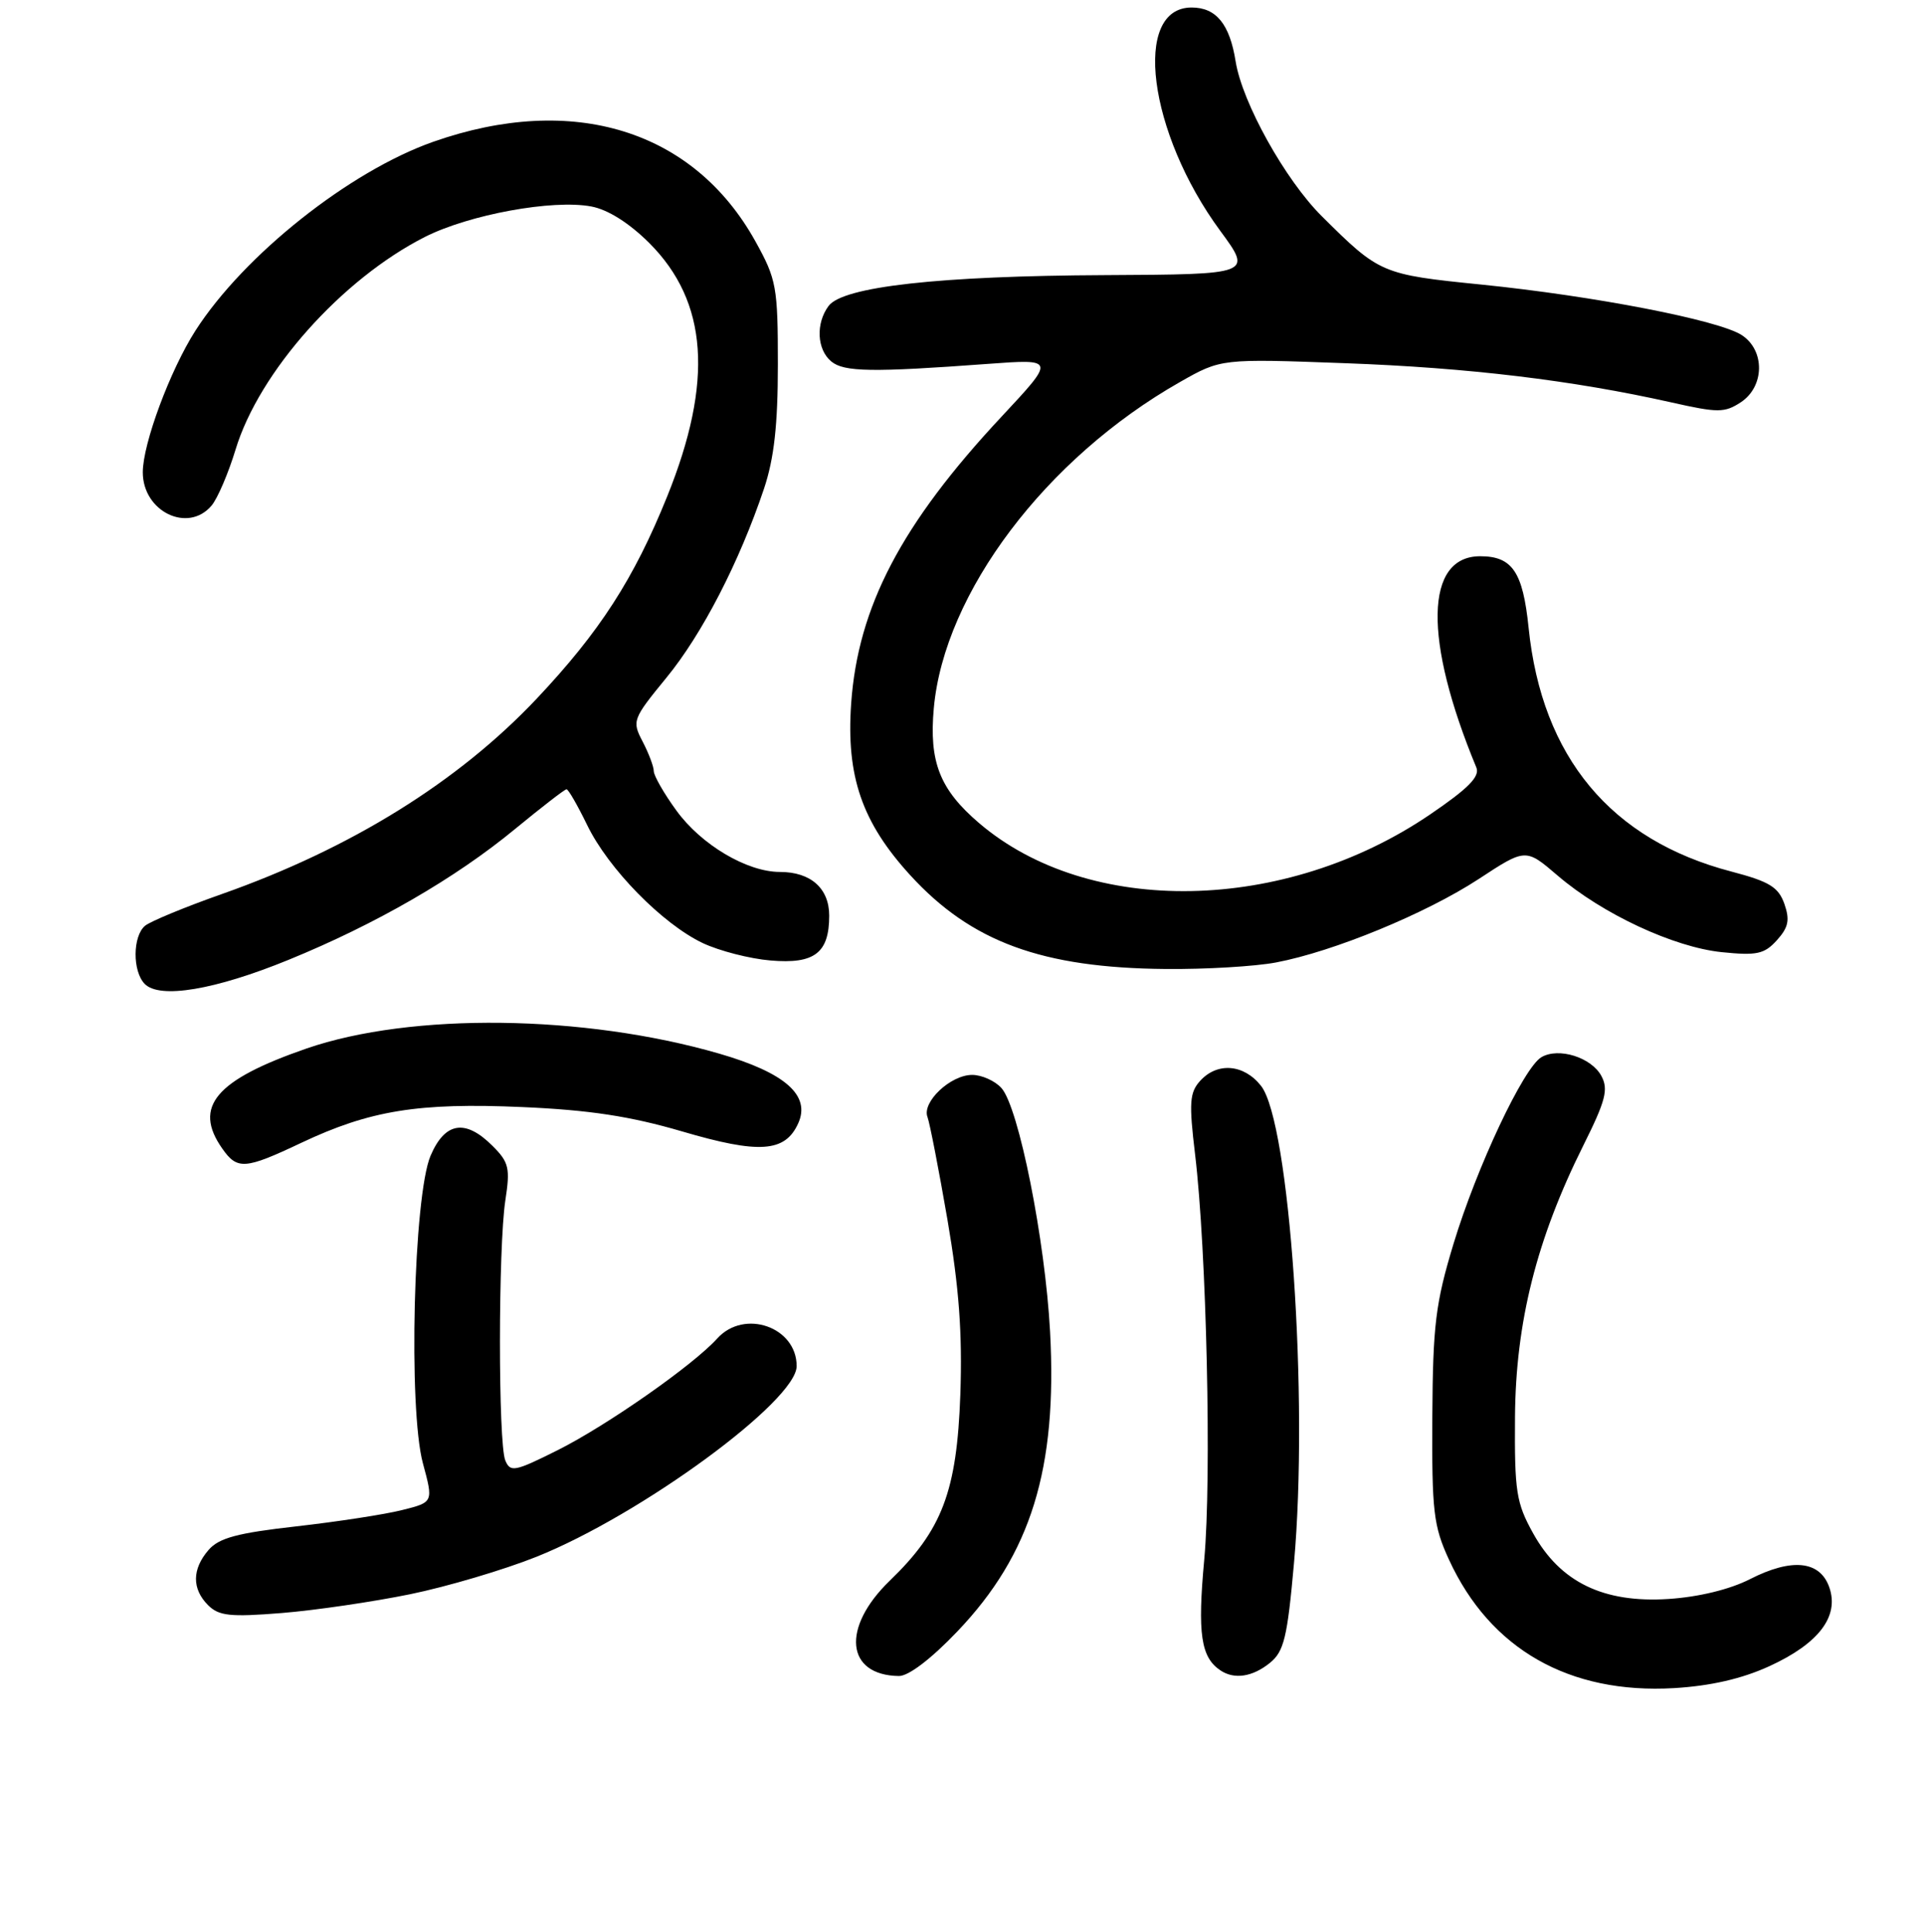 <?xml version="1.0" encoding="UTF-8" standalone="no"?>
<!DOCTYPE svg PUBLIC "-//W3C//DTD SVG 1.1//EN" "http://www.w3.org/Graphics/SVG/1.1/DTD/svg11.dtd" >
<svg xmlns="http://www.w3.org/2000/svg" xmlns:xlink="http://www.w3.org/1999/xlink" version="1.1" viewBox="0 0 256 257">
 <g >
 <path fill="currentColor"
d=" M 235.41 221.67 C 241.99 218.66 244.75 215.04 243.40 211.17 C 242.16 207.62 238.41 207.24 232.83 210.09 C 230.16 211.45 226.01 212.46 222.00 212.72 C 213.36 213.28 207.61 210.50 204.00 204.00 C 201.74 199.93 201.51 198.45 201.58 188.50 C 201.67 175.91 204.46 164.83 210.67 152.39 C 213.64 146.44 214.03 144.93 213.08 143.15 C 211.75 140.67 207.39 139.30 205.10 140.64 C 202.72 142.03 196.49 155.26 193.39 165.50 C 191.01 173.36 190.65 176.27 190.58 188.50 C 190.51 201.10 190.73 203.00 192.80 207.50 C 198.27 219.39 208.78 225.39 222.74 224.58 C 227.61 224.29 231.76 223.34 235.41 221.67 Z  M 127.39 217.03 C 137.18 206.77 140.70 195.39 139.72 177.17 C 139.06 164.93 135.55 147.33 133.25 144.75 C 132.39 143.79 130.63 143.00 129.35 143.00 C 126.47 143.00 122.64 146.62 123.41 148.61 C 123.71 149.42 124.91 155.57 126.07 162.29 C 127.61 171.29 128.06 177.39 127.78 185.50 C 127.32 198.42 125.37 203.55 118.38 210.30 C 111.93 216.53 112.54 222.87 119.60 222.97 C 120.88 222.99 123.90 220.69 127.39 217.03 Z  M 168.96 221.23 C 170.84 219.71 171.29 217.87 172.17 207.98 C 174.14 186.08 171.60 149.31 167.79 144.46 C 165.51 141.56 161.97 141.27 159.68 143.80 C 158.28 145.35 158.19 146.71 159.01 153.55 C 160.54 166.28 161.23 196.63 160.23 207.50 C 159.32 217.35 159.78 220.49 162.40 222.23 C 164.24 223.46 166.66 223.09 168.96 221.23 Z  M 54.56 212.09 C 59.50 211.08 67.08 208.83 71.40 207.10 C 85.31 201.53 106.00 186.36 106.00 181.74 C 106.00 176.53 99.03 174.10 95.44 178.06 C 92.24 181.61 80.78 189.62 74.23 192.91 C 68.47 195.79 67.90 195.90 67.23 194.28 C 66.28 191.96 66.29 165.89 67.24 159.69 C 67.90 155.40 67.72 154.62 65.53 152.44 C 61.92 148.83 59.21 149.26 57.29 153.75 C 55.02 159.07 54.31 187.44 56.27 194.67 C 57.67 199.85 57.67 199.85 53.51 200.89 C 51.23 201.47 44.89 202.44 39.43 203.06 C 31.59 203.94 29.13 204.60 27.75 206.20 C 25.54 208.75 25.52 211.38 27.69 213.55 C 29.13 214.98 30.63 215.14 37.48 214.59 C 41.94 214.23 49.62 213.10 54.56 212.09 Z  M 40.10 152.03 C 49.22 147.72 55.68 146.67 69.50 147.28 C 78.43 147.67 83.86 148.50 90.73 150.51 C 101.02 153.54 104.45 153.30 106.20 149.46 C 107.90 145.74 104.49 142.72 95.70 140.17 C 77.71 134.96 54.72 134.68 40.78 139.49 C 28.67 143.68 25.67 147.23 29.56 152.78 C 31.57 155.66 32.58 155.59 40.10 152.03 Z  M 38.40 127.69 C 50.03 122.94 60.60 116.83 68.54 110.28 C 72.07 107.38 75.14 105.00 75.38 105.00 C 75.62 105.00 76.85 107.14 78.12 109.75 C 80.93 115.56 88.12 122.90 93.50 125.46 C 95.70 126.50 99.77 127.55 102.54 127.78 C 108.38 128.28 110.33 126.78 110.33 121.81 C 110.33 118.18 107.87 116.00 103.77 116.00 C 99.39 116.00 93.29 112.38 89.99 107.82 C 88.34 105.56 87.00 103.20 86.99 102.60 C 86.99 101.99 86.32 100.22 85.51 98.66 C 84.07 95.91 84.16 95.67 88.67 90.16 C 93.43 84.36 98.38 74.76 101.66 65.00 C 103.00 60.98 103.50 56.53 103.50 48.50 C 103.50 38.18 103.32 37.17 100.53 32.14 C 92.31 17.30 76.25 12.33 57.65 18.86 C 46.51 22.78 32.46 33.93 26.01 43.98 C 22.64 49.24 19.00 59.02 19.00 62.83 C 19.00 68.07 25.03 70.98 28.16 67.25 C 28.96 66.29 30.39 62.94 31.34 59.82 C 34.47 49.47 45.47 37.13 56.54 31.52 C 62.44 28.54 73.55 26.50 78.68 27.47 C 80.89 27.88 83.73 29.68 86.40 32.34 C 94.20 40.15 94.95 50.75 88.77 66.05 C 84.34 77.02 79.80 84.05 71.41 92.95 C 60.95 104.03 46.69 112.88 29.55 118.93 C 24.63 120.66 20.02 122.57 19.30 123.16 C 17.65 124.54 17.61 129.20 19.25 130.89 C 21.24 132.93 28.59 131.70 38.40 127.69 Z  M 169.79 128.04 C 177.45 126.59 189.75 121.52 196.75 116.94 C 203.00 112.84 203.00 112.84 207.25 116.48 C 213.21 121.59 222.70 126.01 229.08 126.67 C 233.76 127.15 234.76 126.93 236.43 125.08 C 237.97 123.37 238.17 122.39 237.42 120.24 C 236.63 118.01 235.41 117.27 230.38 115.95 C 214.34 111.76 205.15 100.72 203.39 83.51 C 202.63 76.08 201.22 74.00 196.95 74.00 C 189.58 74.00 189.38 85.09 196.44 102.11 C 196.93 103.31 195.37 104.89 190.30 108.34 C 170.95 121.51 144.88 122.00 130.25 109.48 C 125.04 105.02 123.60 101.36 124.25 94.20 C 125.64 78.87 139.16 60.96 156.99 50.83 C 162.48 47.71 162.48 47.71 178.99 48.32 C 195.41 48.92 209.25 50.59 222.37 53.53 C 228.58 54.93 229.46 54.93 231.62 53.52 C 234.80 51.43 234.87 46.61 231.75 44.58 C 228.69 42.59 212.13 39.38 197.12 37.86 C 183.82 36.52 183.57 36.41 175.88 28.77 C 171.01 23.94 165.29 13.66 164.41 8.18 C 163.62 3.20 161.82 1.00 158.55 1.00 C 150.62 1.00 152.76 17.66 162.37 30.72 C 166.62 36.50 166.62 36.50 147.06 36.60 C 124.96 36.70 112.17 38.13 110.25 40.70 C 108.52 43.03 108.69 46.50 110.61 48.09 C 112.30 49.49 116.03 49.55 131.46 48.41 C 140.43 47.75 140.43 47.75 133.27 55.42 C 119.93 69.70 114.15 80.73 113.25 93.62 C 112.58 103.27 114.69 109.41 121.12 116.44 C 129.23 125.31 138.65 128.77 155.11 128.91 C 160.40 128.96 167.01 128.57 169.79 128.04 Z "/>
</g>
</svg>